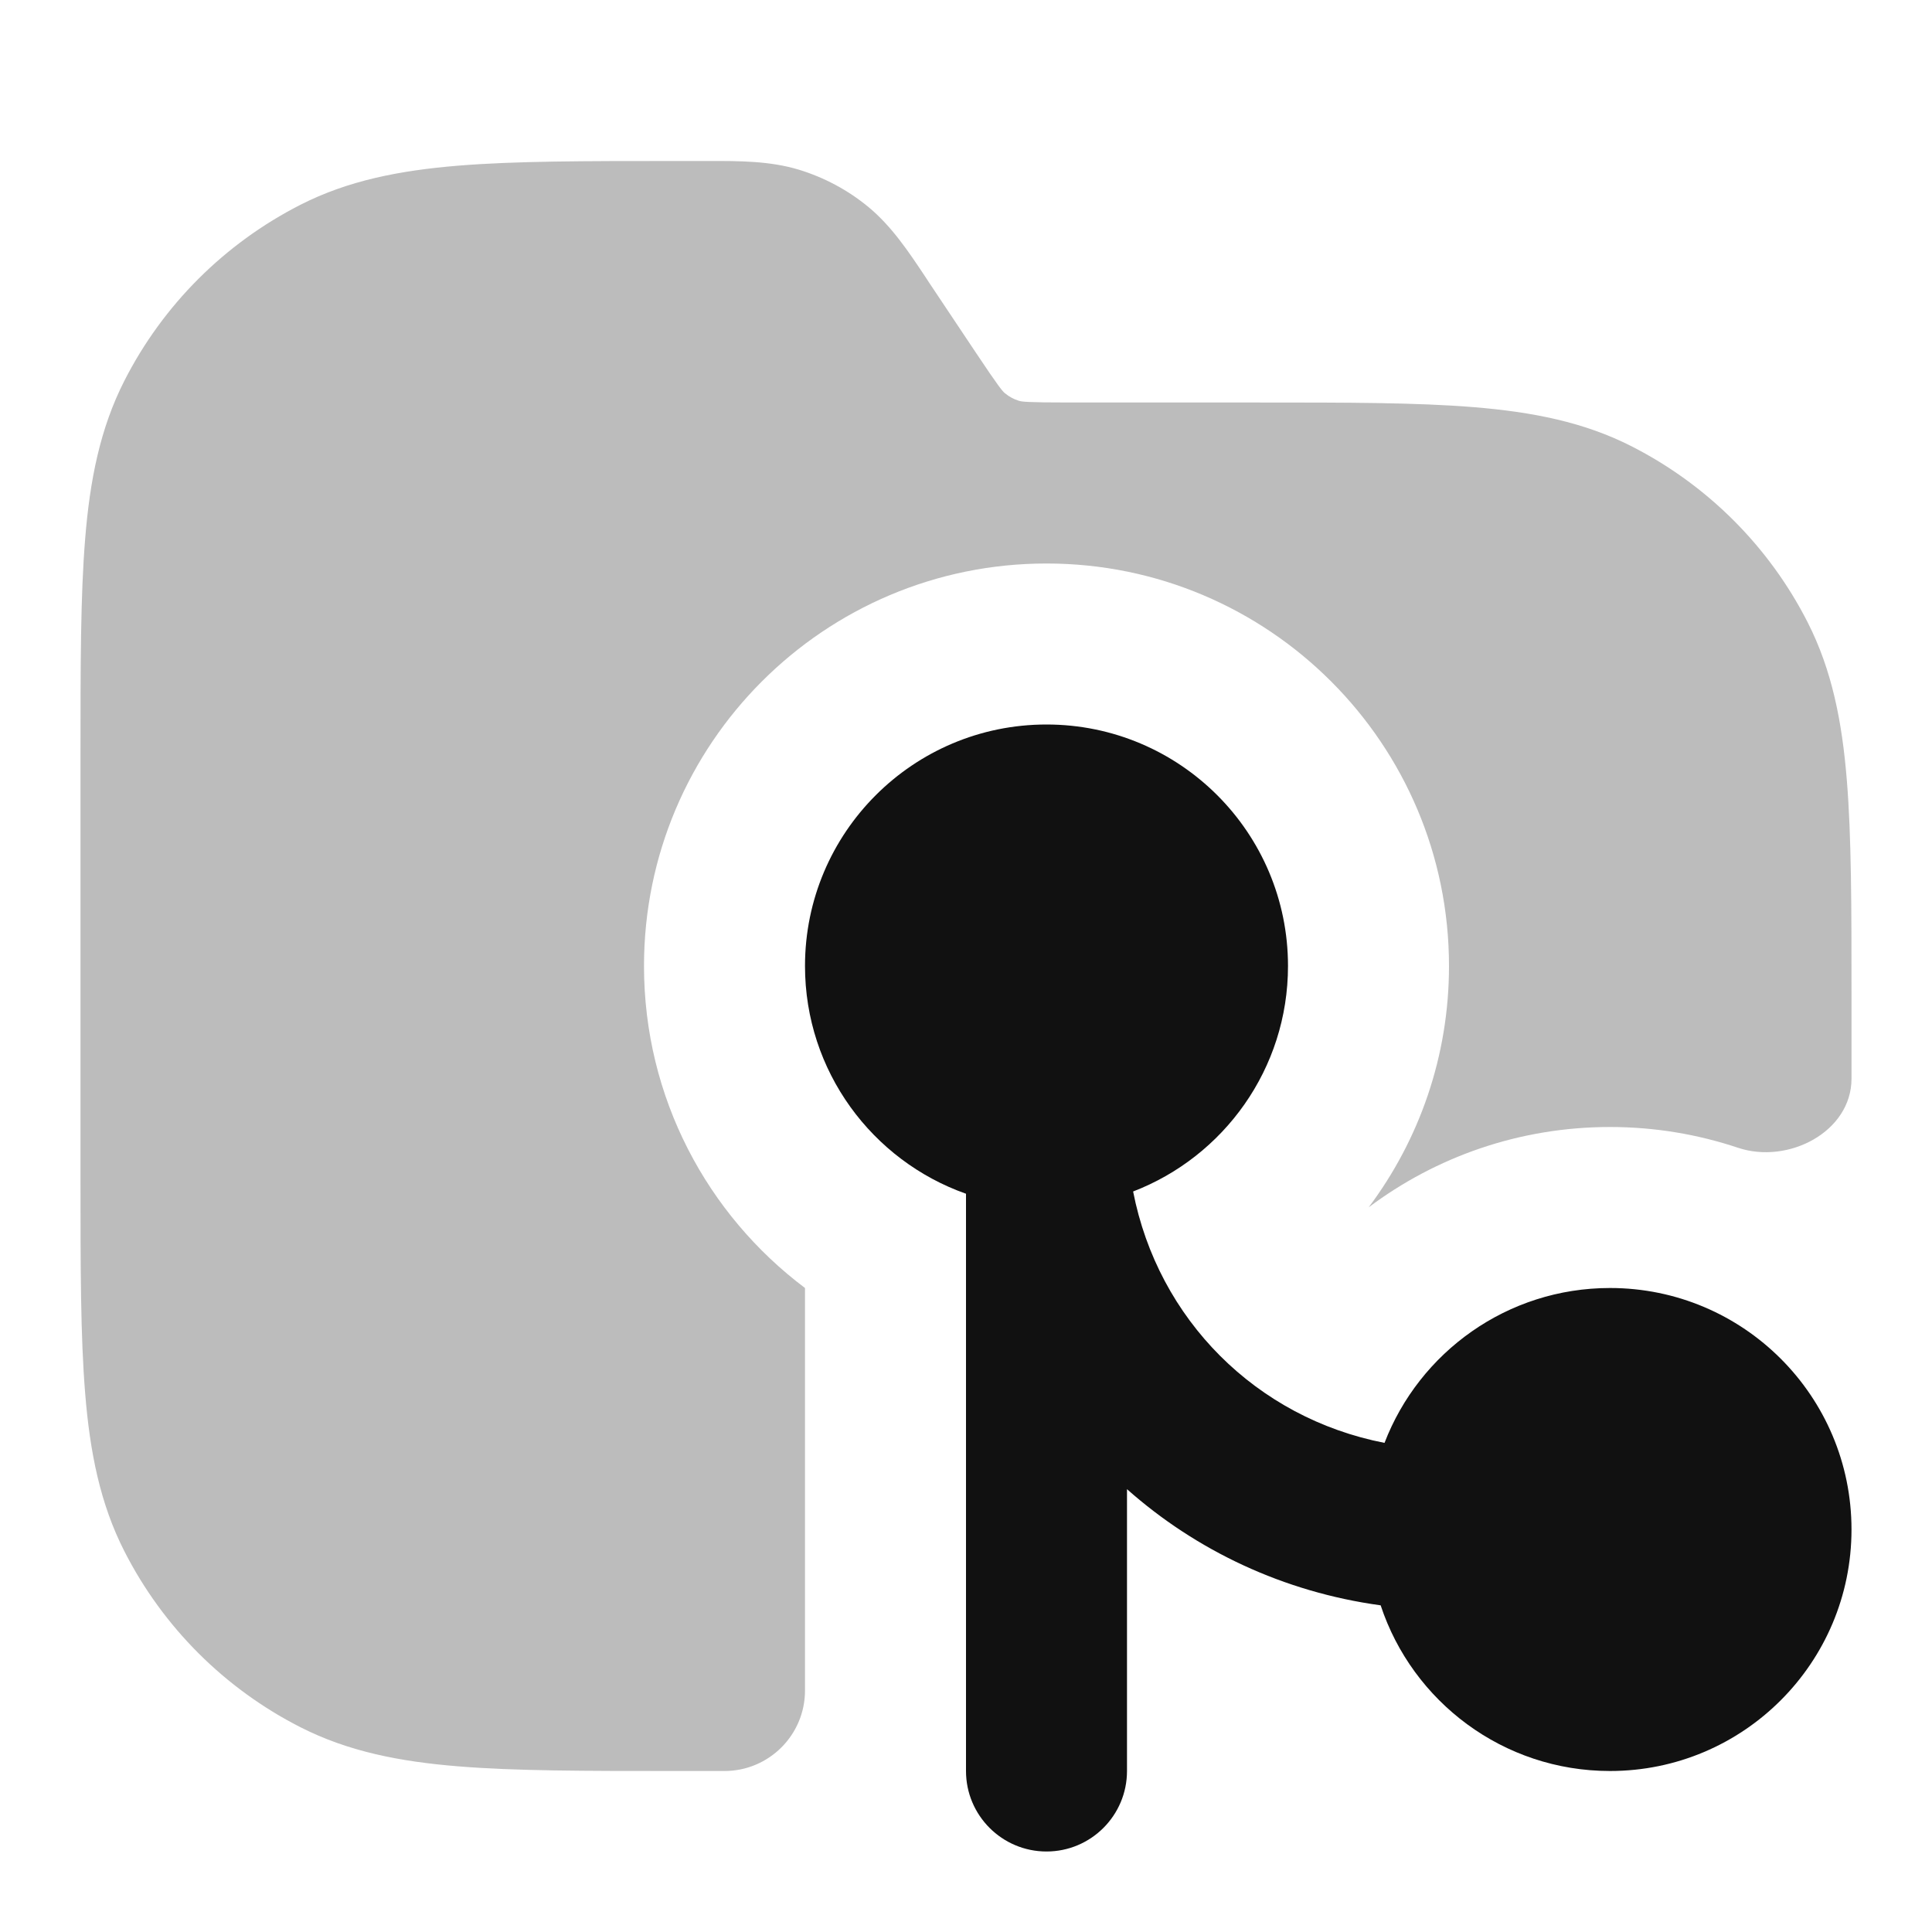 <svg width="24" height="24" viewBox="0 0 24 24" fill="none" xmlns="http://www.w3.org/2000/svg">
<path opacity="0.28" d="M8.806 2C9.183 1.999 9.564 1.999 9.924 2.108C10.238 2.204 10.531 2.36 10.785 2.569C11.075 2.808 11.286 3.125 11.495 3.439L11.544 3.514L12.12 4.377C12.415 4.819 12.455 4.862 12.485 4.886C12.536 4.928 12.595 4.96 12.658 4.979C12.695 4.99 12.753 5 13.284 5L15.643 5C16.727 5 17.601 5 18.309 5.058C19.038 5.118 19.678 5.243 20.27 5.545C21.211 6.025 21.976 6.789 22.455 7.73C22.757 8.323 22.883 8.963 22.942 9.692C23 10.399 23 11.274 23 12.357C23 12.705 23 13.052 23 13.4C23 14.059 22.215 14.467 21.59 14.258C21.09 14.091 20.556 14 20 14C18.875 14 17.837 14.371 17.002 14.998C17.628 14.163 18 13.125 18 12C18 9.239 15.761 7 13 7C10.239 7 8 9.239 8 12C8 13.636 8.786 15.088 10 16V21C10 21.552 9.552 22 9 22L8.357 22C7.273 22 6.399 22 5.691 21.942C4.963 21.883 4.322 21.757 3.73 21.455C2.789 20.976 2.024 20.211 1.545 19.27C1.243 18.678 1.117 18.038 1.058 17.309C1 16.601 1 15.727 1 14.643V9.357C1 8.274 1 7.399 1.058 6.692C1.117 5.963 1.243 5.323 1.545 4.73C2.024 3.789 2.789 3.025 3.73 2.545C4.322 2.243 4.963 2.118 5.691 2.058C6.399 2 7.273 2 8.357 2L8.716 2L8.806 2Z" fill="#111111"/>
<path d="M13 9C11.343 9 10 10.343 10 12C10 13.306 10.835 14.418 12 14.829V22C12 22.552 12.448 23 13 23C13.552 23 14 22.552 14 22V18.499C14.859 19.261 15.944 19.777 17.151 19.942C17.546 21.138 18.672 22 20 22C21.657 22 23 20.657 23 19C23 17.343 21.657 16 20 16C18.723 16 17.632 16.798 17.199 17.924C15.607 17.614 14.386 16.392 14.076 14.801C15.202 14.368 16 13.277 16 12C16 10.343 14.657 9 13 9Z" fill="#111111"/>
</svg>
